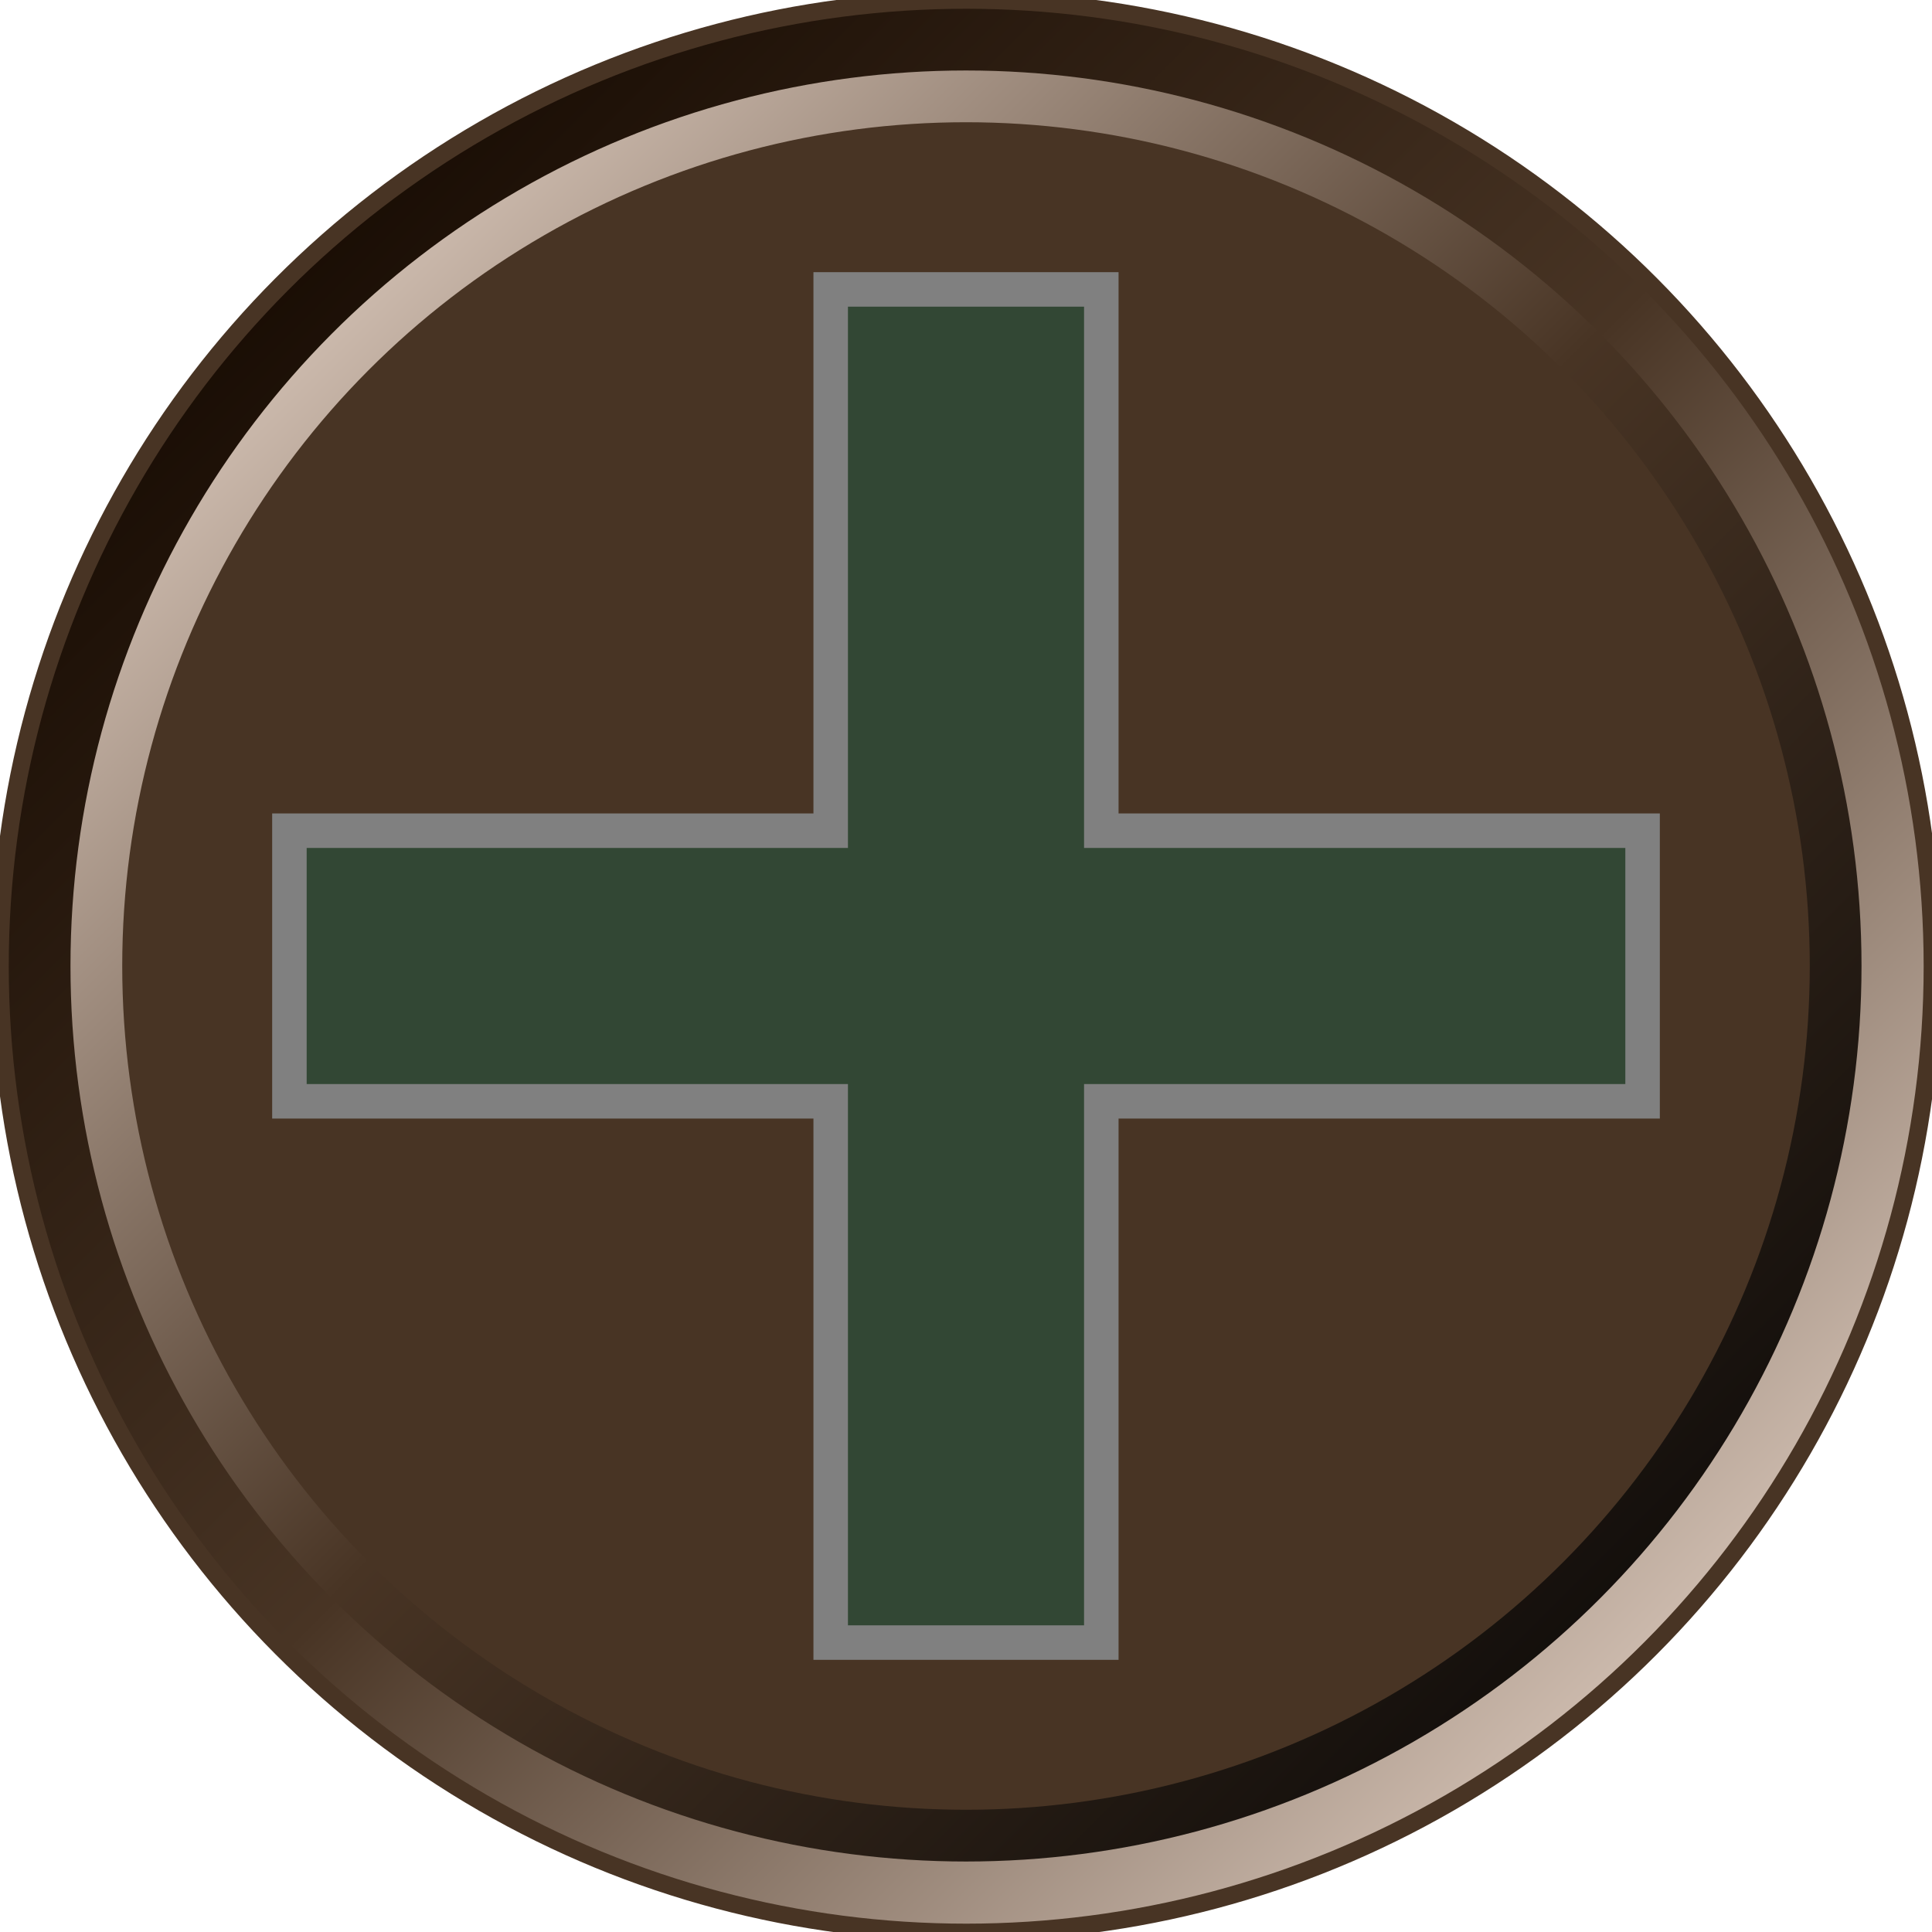 <?xml version="1.0" encoding="UTF-8"?>
<svg width="56" height="56" version="1.1" viewBox="0 0 56 56" xmlns="http://www.w3.org/2000/svg" xmlns:xlink="http://www.w3.org/1999/xlink">
 <defs>
  <linearGradient id="linearGradient2572" x1="8" x2="48" y1="8" y2="48" gradientUnits="userSpaceOnUse">
   <stop stop-color="#190d04" offset="0"/>
   <stop stop-color="#483424" offset=".5"/>
   <stop stop-color="#cfbdb0" offset="1"/>
  </linearGradient>
  <filter id="filter2582" x="-1.08e-5" y="-1.08e-5" width="1" height="1" color-interpolation-filters="sRGB">
   <feGaussianBlur stdDeviation="0"/>
  </filter>
  <linearGradient id="linearGradient2677" x1="10" x2="46" y1="10" y2="46" gradientTransform="matrix(1.057 0 0 1.057 -1.601 -1.601)" gradientUnits="userSpaceOnUse">
   <stop stop-color="#cfbdb0" offset="0"/>
   <stop stop-color="#483424" offset=".5"/>
   <stop stop-color="#120e0b" offset="1"/>
  </linearGradient>
 </defs>
 <g>
  <circle id="outerCircle" transform="matrix(1.013 0 0 1.013 -.358 -.358)" cx="28" cy="28" r="27.646" fill="url(#linearGradient2572)" filter="url(#filter2582)" stroke="#483424" stroke-width=".5"/>
  <circle id="innerCircle" cx="28" cy="28" r="25.207" fill="#483424" stroke="url(#linearGradient2677)" stroke-width="1.5"/>
  <path d="m47.611 31.922h-15.689v15.689h-7.844v-15.689h-15.689v-7.844h15.689v-15.689h7.844v15.689h15.689z" fill="#324734" stroke="#808080"/>
 </g>
</svg>